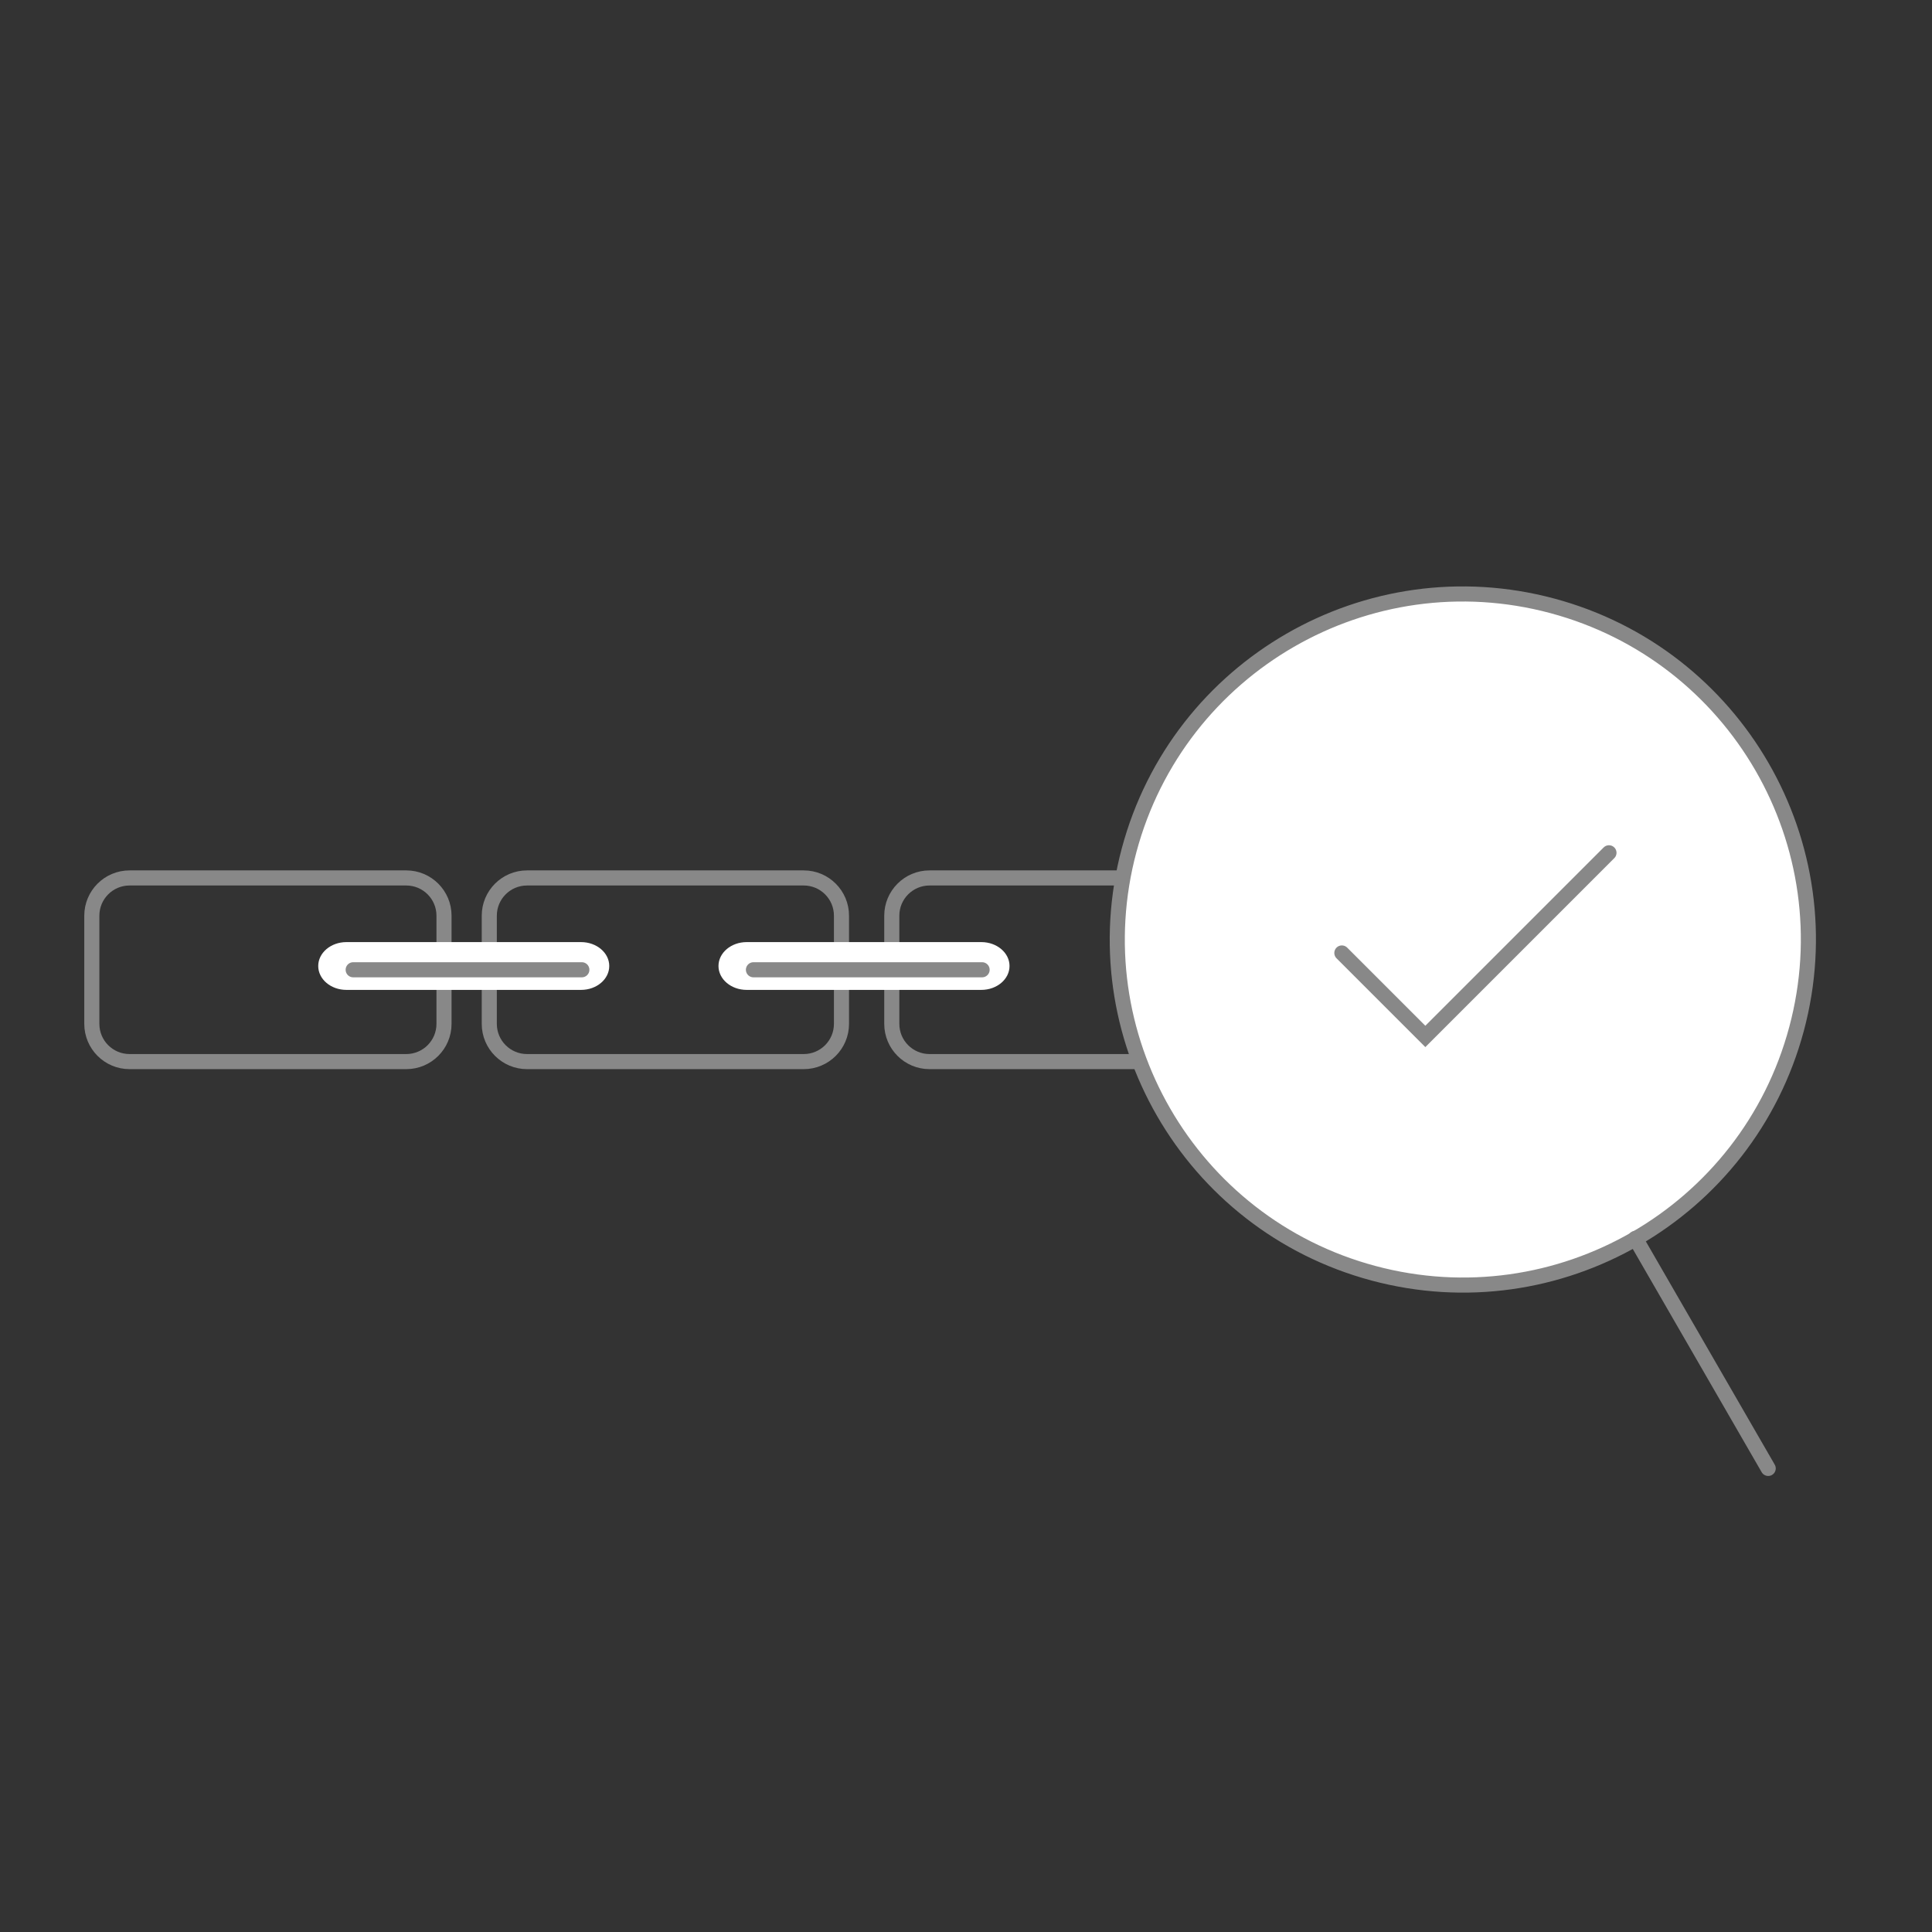 <svg height="256" viewBox="0 0 256 256" width="256" xmlns="http://www.w3.org/2000/svg"><rect x="0" y="0" width="256" height="256" fill="#333333" stroke="none"/><g fill="none" stroke="#888" stroke-width="2"><path d="m175.5 116.333h36.667c2.761 0 5 2.239 5 5v14.334c0 2.761-2.239 5-5 5h-36.667c-2.761 0-5-2.239-5-5v-14.334c0-2.761 2.239-5 5-5z"/><path d="m123.167 116.333h36.666c2.762 0 5 2.239 5 5v14.334c0 2.761-2.238 5-5 5h-36.666c-2.762 0-5-2.239-5-5v-14.334c0-2.761 2.238-5 5-5z"/><path d="m69.833 116.333h36.667c2.761 0 5 2.239 5 5v14.334c0 2.761-2.239 5-5 5h-36.667c-2.761 0-5-2.239-5-5v-14.334c0-2.761 2.239-5 5-5z"/><path d="m17.167 116.333h36.666c2.762 0 5 2.239 5 5v14.334c0 2.761-2.238 5-5 5h-36.666c-2.762 0-5-2.239-5-5v-14.334c0-2.761 2.238-5 5-5z"/></g><path d="m45.905 124.833h31.087c2.064 0 3.738 1.418 3.738 3.167 0 1.749-1.674 3.167-3.738 3.167h-31.087c-2.065 0-3.738-1.418-3.738-3.167 0-1.749 1.673-3.167 3.738-3.167z" fill="#fff"/><path d="m46.798 128.5h30.3" fill="none" stroke="#888" stroke-linecap="round" stroke-width="2"/><path d="m98.942 124.833h31.086c2.065 0 3.739 1.418 3.739 3.167 0 1.749-1.674 3.167-3.739 3.167h-31.086c-2.065 0-3.739-1.418-3.739-3.167 0-1.749 1.674-3.167 3.739-3.167z" fill="#fff"/><path d="m99.835 128.5h30.3" fill="none" stroke="#888" stroke-linecap="round" stroke-width="2"/><path d="m152.008 125.333h31.087c2.065 0 3.738 1.418 3.738 3.167 0 1.749-1.673 3.167-3.738 3.167h-31.087c-2.064 0-3.738-1.418-3.738-3.167 0-1.749 1.674-3.167 3.738-3.167z" fill="#fff"/><path d="m152.008 125.333h31.087c2.065 0 3.738 1.418 3.738 3.167 0 1.749-1.673 3.167-3.738 3.167h-31.087c-2.064 0-3.738-1.418-3.738-3.167 0-1.749 1.674-3.167 3.738-3.167z" fill="none" stroke="#888" stroke-width="2"/><path d="m152.402 128.5h30.3" fill="none" stroke="#888" stroke-linecap="round" stroke-width="2"/><path d="m238.051 136.34c-6.543 24.421-31.645 38.913-56.066 32.37-24.421-6.544-38.913-31.646-32.37-56.066 6.544-24.421 31.646-38.914 56.066-32.37 24.421 6.543 38.914 31.645 32.37 56.066z" fill="#fff"/><path d="m238.051 136.34c-6.543 24.421-31.645 38.913-56.066 32.37-24.421-6.544-38.913-31.646-32.37-56.066 6.544-24.421 31.646-38.914 56.066-32.37 24.421 6.543 38.914 31.645 32.37 56.066z" fill="none" stroke="#888" stroke-linecap="round" stroke-width="2"/><path d="m234.296 194.574-17.602-30.486" fill="#fff"/><path d="m234.296 194.574-17.602-30.486" fill="none" stroke="#888" stroke-linecap="round" stroke-width="2"/><path d="m213.197 113-24.333 24.333-11.061-11.06" fill="none" stroke="#888" stroke-linecap="round" stroke-width="2"/></svg>
